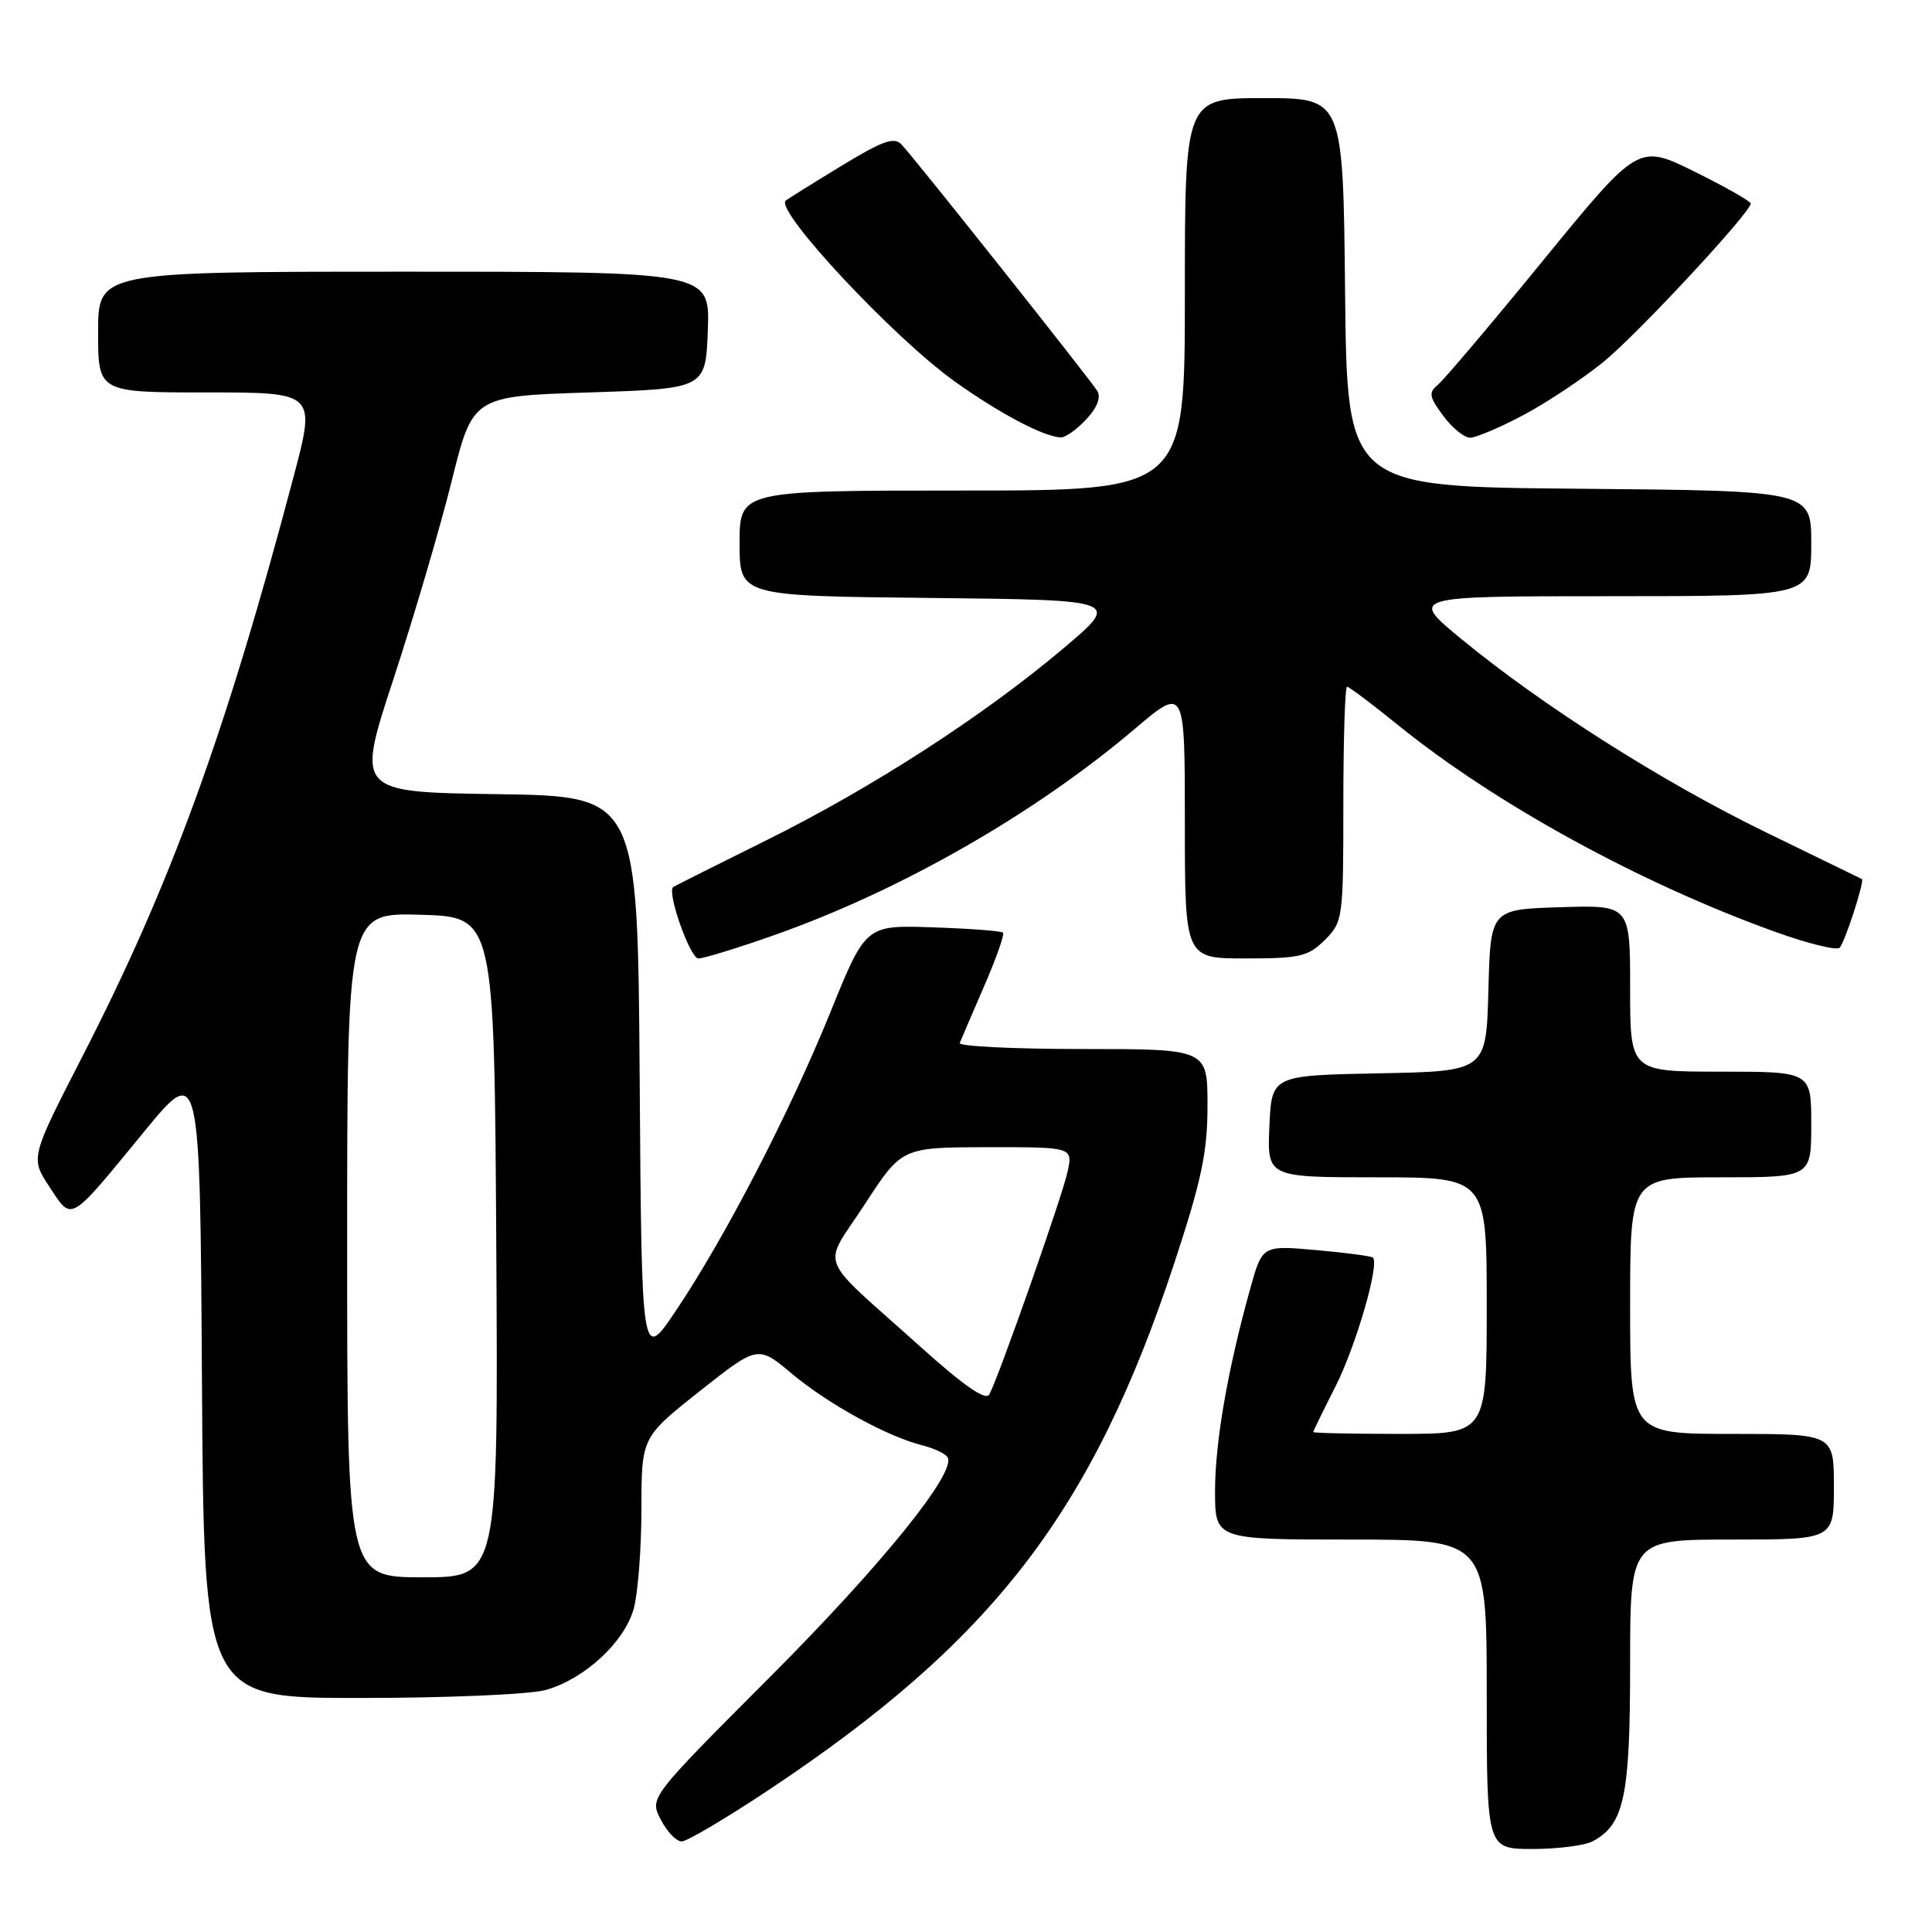 <?xml version="1.0" encoding="UTF-8" standalone="no"?>
<!DOCTYPE svg PUBLIC "-//W3C//DTD SVG 1.1//EN" "http://www.w3.org/Graphics/SVG/1.1/DTD/svg11.dtd" >
<svg xmlns="http://www.w3.org/2000/svg" xmlns:xlink="http://www.w3.org/1999/xlink" version="1.1" viewBox="0 0 256 256">
 <g >
 <path fill="currentColor"
d=" M 211.06 243.97 C 215.22 241.74 216.00 238.04 216.00 220.55 C 216.00 204.00 216.00 204.00 229.50 204.00 C 243.00 204.00 243.00 204.00 243.00 197.00 C 243.00 190.00 243.00 190.00 229.50 190.00 C 216.00 190.00 216.00 190.00 216.00 173.00 C 216.00 156.00 216.00 156.00 228.00 156.00 C 240.00 156.00 240.00 156.00 240.00 149.00 C 240.00 142.00 240.00 142.00 228.00 142.00 C 216.00 142.00 216.00 142.00 216.00 130.96 C 216.00 119.92 216.00 119.92 206.75 120.21 C 197.50 120.50 197.50 120.50 197.22 131.22 C 196.93 141.95 196.93 141.95 182.72 142.22 C 168.50 142.50 168.50 142.50 168.20 149.25 C 167.91 156.00 167.91 156.00 182.45 156.00 C 197.00 156.00 197.00 156.00 197.00 173.00 C 197.00 190.00 197.00 190.00 185.50 190.00 C 179.18 190.00 174.01 189.89 174.01 189.75 C 174.02 189.61 175.34 186.91 176.94 183.75 C 179.66 178.40 182.84 167.44 181.91 166.63 C 181.68 166.44 178.30 165.99 174.38 165.64 C 167.26 165.01 167.26 165.01 165.66 170.76 C 162.68 181.45 161.00 191.10 161.00 197.57 C 161.00 204.00 161.00 204.00 179.00 204.00 C 197.00 204.00 197.00 204.00 197.00 224.50 C 197.00 245.00 197.00 245.00 203.07 245.00 C 206.40 245.00 210.00 244.54 211.06 243.97 Z  M 101.75 237.25 C 131.60 217.42 144.75 200.33 155.64 167.25 C 159.22 156.36 160.00 152.65 160.00 146.49 C 160.00 139.00 160.00 139.00 143.42 139.00 C 134.30 139.00 126.98 138.64 127.17 138.20 C 127.35 137.75 128.81 134.37 130.40 130.68 C 132.00 126.99 133.13 123.80 132.90 123.58 C 132.68 123.36 128.50 123.04 123.61 122.88 C 114.71 122.57 114.71 122.57 110.03 134.13 C 104.60 147.50 96.10 163.93 89.57 173.66 C 85.02 180.44 85.02 180.44 84.76 142.97 C 84.50 105.50 84.50 105.50 65.86 105.23 C 47.22 104.96 47.22 104.96 52.11 90.05 C 54.80 81.86 58.28 70.05 59.83 63.82 C 62.64 52.50 62.64 52.50 78.07 52.00 C 93.50 51.50 93.50 51.50 93.79 43.75 C 94.08 36.00 94.08 36.00 53.54 36.00 C 13.00 36.00 13.00 36.00 13.00 44.00 C 13.00 52.00 13.00 52.00 27.43 52.00 C 41.86 52.00 41.86 52.00 38.88 63.25 C 29.88 97.26 22.59 117.27 10.93 139.96 C 4.02 153.43 4.02 153.43 6.57 157.29 C 9.60 161.87 9.06 162.18 19.05 150.01 C 26.50 140.93 26.50 140.93 26.76 182.96 C 27.02 225.00 27.02 225.00 47.76 224.99 C 59.17 224.99 70.20 224.52 72.28 223.94 C 77.42 222.51 82.73 217.62 83.97 213.17 C 84.53 211.15 84.99 205.21 84.99 199.98 C 85.00 190.45 85.00 190.45 92.71 184.34 C 100.42 178.24 100.42 178.24 104.96 182.05 C 109.74 186.05 117.61 190.37 122.26 191.53 C 123.78 191.91 125.26 192.61 125.56 193.09 C 126.78 195.08 116.76 207.46 101.89 222.35 C 86.06 238.21 86.06 238.21 87.55 241.10 C 88.38 242.70 89.62 244.00 90.32 244.00 C 91.02 244.00 96.16 240.96 101.75 237.25 Z  M 102.67 123.88 C 119.31 118.01 137.09 107.84 150.33 96.61 C 157.00 90.95 157.00 90.95 157.00 108.97 C 157.00 127.00 157.00 127.00 165.05 127.00 C 172.25 127.00 173.35 126.74 175.55 124.55 C 177.94 122.15 178.00 121.72 178.00 106.55 C 178.00 98.00 178.22 91.00 178.49 91.00 C 178.77 91.00 181.80 93.28 185.24 96.07 C 198.14 106.52 217.33 117.04 235.27 123.49 C 239.55 125.03 243.37 125.97 243.76 125.58 C 244.45 124.88 247.11 116.68 246.71 116.48 C 246.59 116.42 240.88 113.64 234.00 110.29 C 220.35 103.65 204.38 93.52 193.62 84.66 C 186.75 79.00 186.75 79.00 213.37 79.00 C 240.00 79.00 240.00 79.00 240.00 72.01 C 240.00 65.03 240.00 65.03 209.25 64.76 C 178.50 64.50 178.50 64.50 178.23 38.75 C 177.97 13.00 177.97 13.00 167.48 13.00 C 157.00 13.00 157.00 13.00 157.00 39.00 C 157.00 65.00 157.00 65.00 127.50 65.00 C 98.00 65.00 98.00 65.00 98.00 71.98 C 98.00 78.97 98.00 78.97 123.24 79.23 C 148.48 79.50 148.48 79.50 140.99 85.84 C 130.42 94.79 115.57 104.39 101.53 111.35 C 94.91 114.63 89.37 117.42 89.20 117.54 C 88.33 118.19 91.44 127.00 92.54 127.00 C 93.25 127.00 97.81 125.60 102.67 123.88 Z  M 143.93 55.57 C 145.36 54.05 145.91 52.66 145.41 51.82 C 144.56 50.40 121.52 21.38 119.49 19.18 C 118.50 18.09 117.03 18.61 111.39 22.04 C 107.60 24.35 104.33 26.39 104.11 26.59 C 102.66 27.91 118.43 44.78 126.50 50.54 C 132.48 54.81 138.31 57.88 140.58 57.96 C 141.17 57.98 142.68 56.91 143.93 55.57 Z  M 201.93 54.96 C 205.07 53.28 209.86 50.09 212.57 47.87 C 217.13 44.12 231.95 28.17 231.98 26.97 C 231.99 26.68 228.65 24.78 224.55 22.75 C 217.10 19.07 217.10 19.07 204.56 34.40 C 197.67 42.84 191.36 50.29 190.55 50.96 C 189.27 52.02 189.35 52.56 191.23 55.09 C 192.41 56.69 194.02 58.00 194.80 58.00 C 195.58 58.00 198.79 56.63 201.93 54.96 Z  M 46.00 164.96 C 46.00 120.93 46.00 120.93 55.75 121.21 C 65.50 121.50 65.50 121.50 65.76 165.25 C 66.02 209.00 66.02 209.00 56.01 209.00 C 46.00 209.00 46.00 209.00 46.00 164.96 Z  M 121.95 178.44 C 107.97 165.88 108.92 168.29 114.59 159.57 C 119.50 152.03 119.50 152.03 130.83 152.01 C 142.16 152.00 142.16 152.00 141.46 155.25 C 140.76 158.52 132.36 182.41 131.09 184.77 C 130.62 185.64 127.74 183.65 121.95 178.44 Z "/>
</g>
</svg>